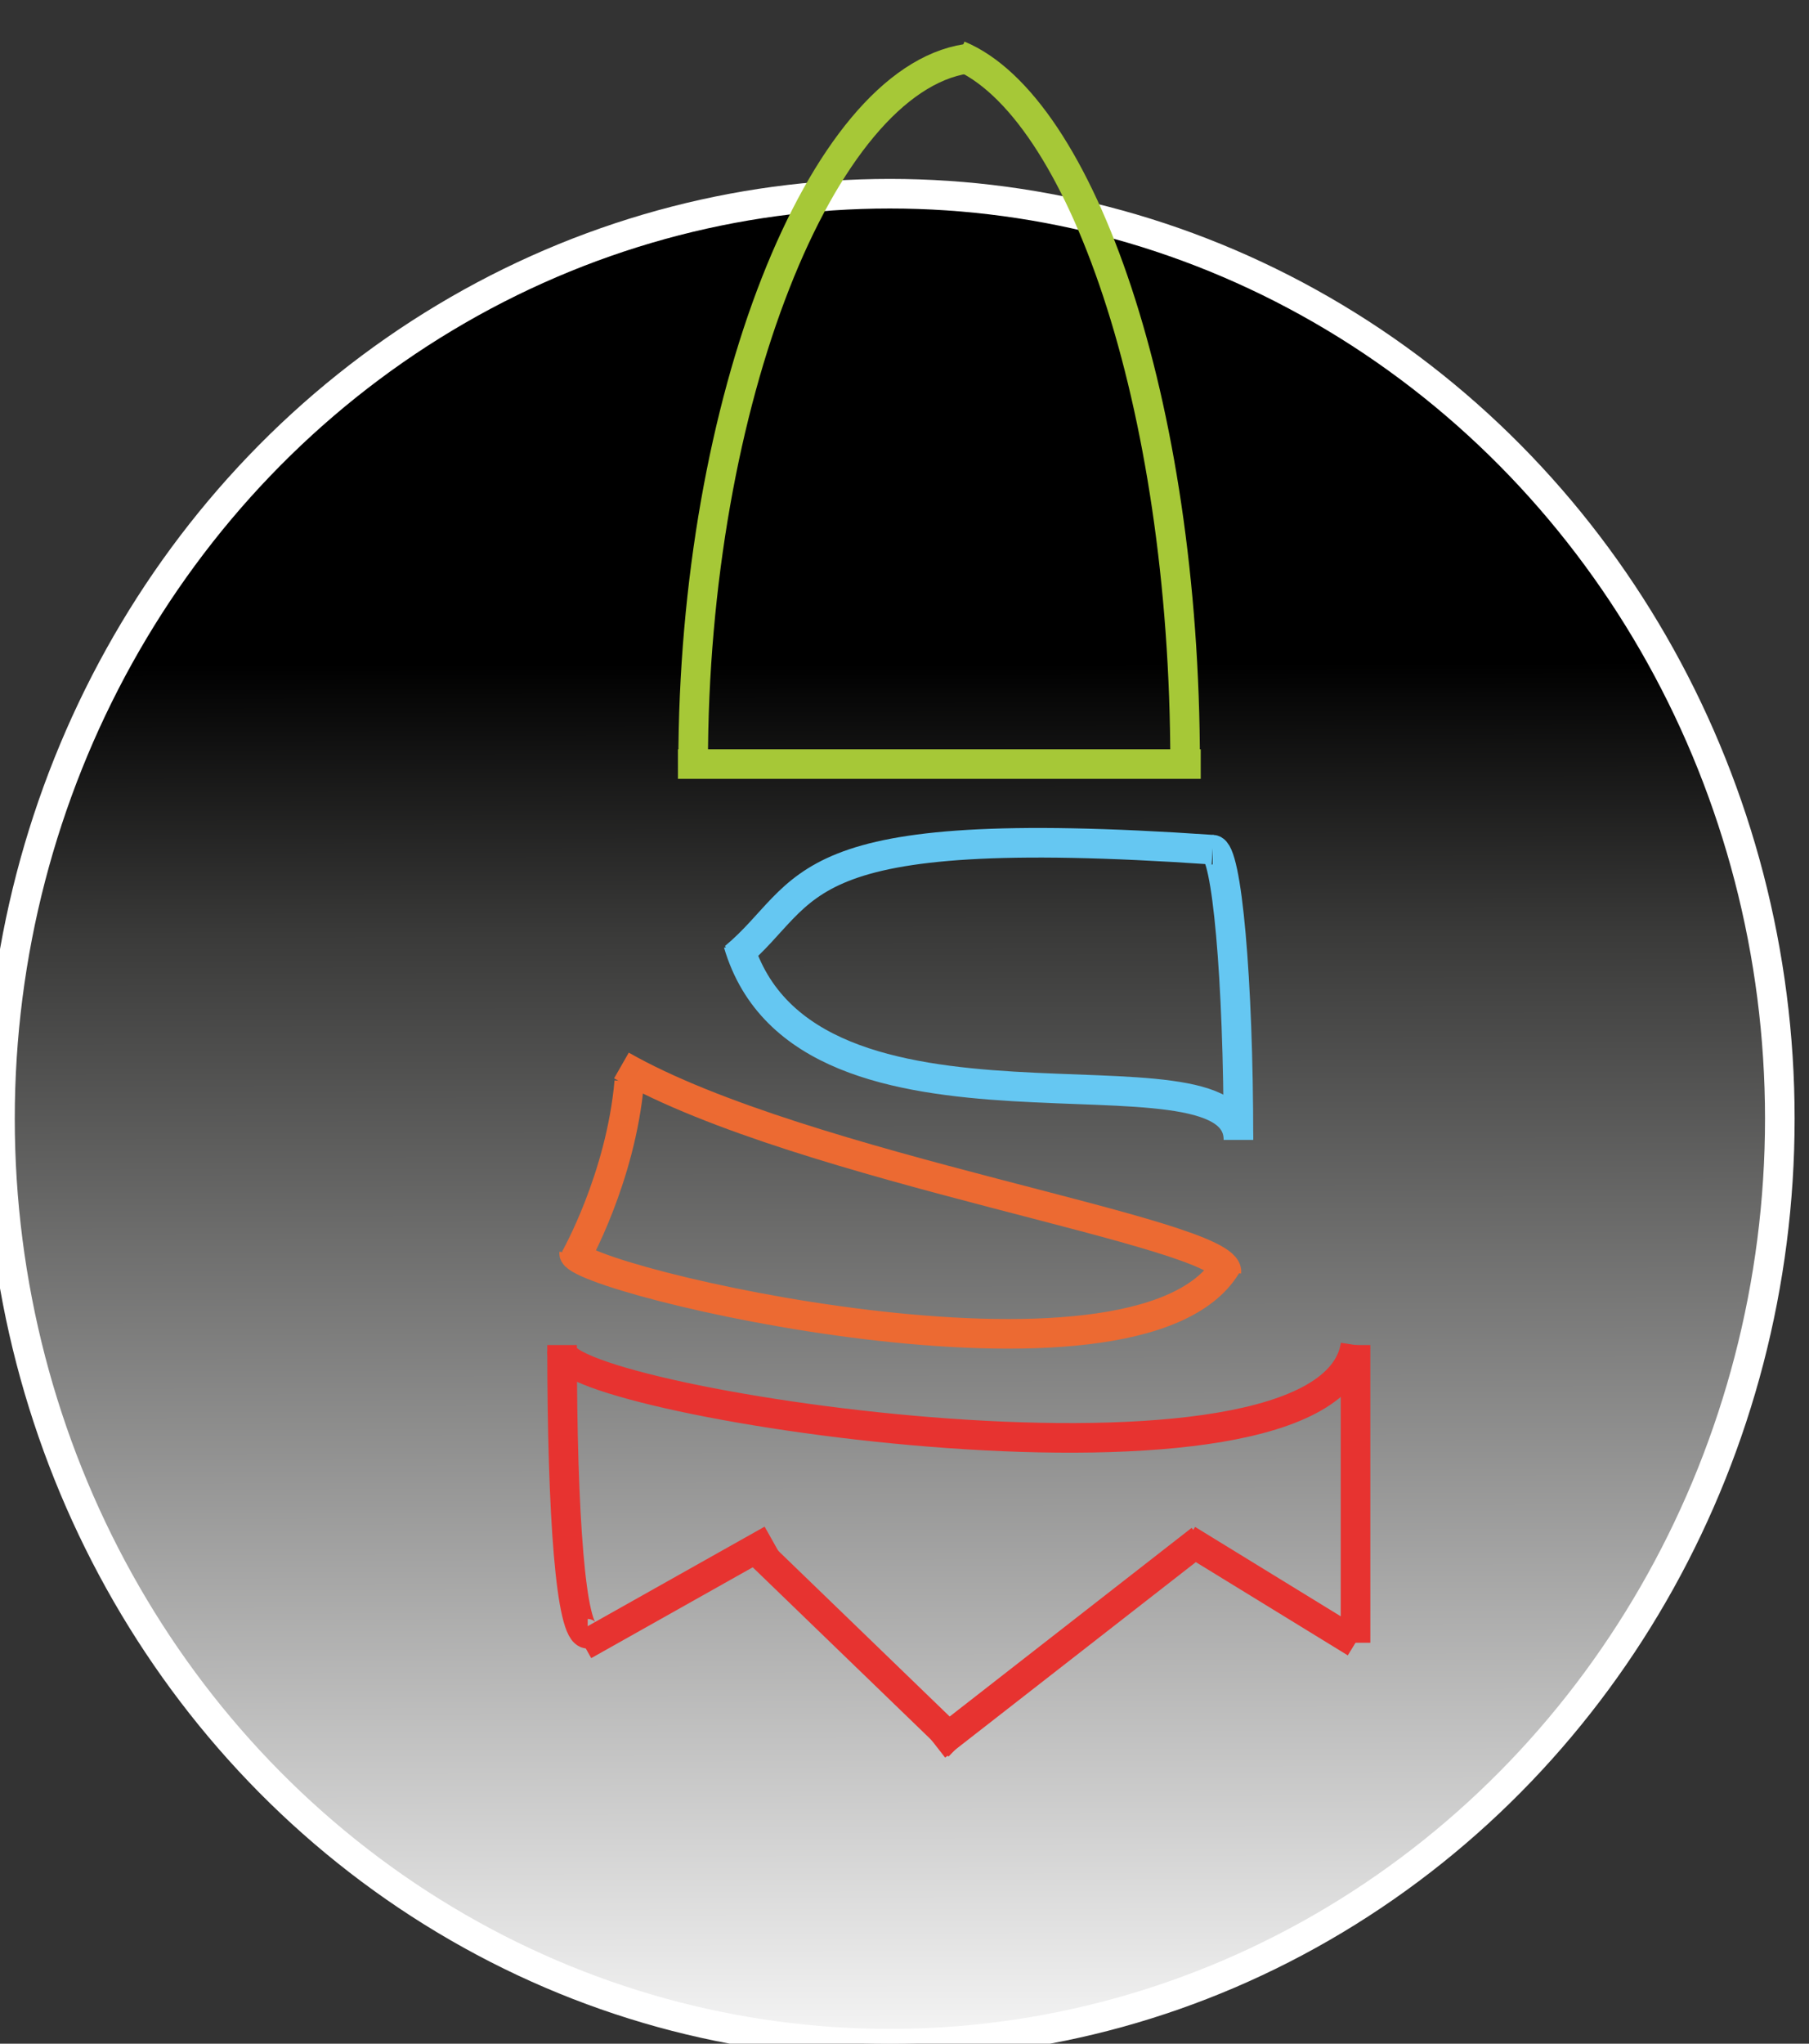 <?xml version="1.0" encoding="utf-8"?>
<!-- Generator: Adobe Illustrator 16.0.0, SVG Export Plug-In . SVG Version: 6.00 Build 0)  -->
<!DOCTYPE svg PUBLIC "-//W3C//DTD SVG 1.1//EN" "http://www.w3.org/Graphics/SVG/1.1/DTD/svg11.dtd">
<svg version="1.1" id="Calque_1" xmlns="http://www.w3.org/2000/svg" xmlns:xlink="http://www.w3.org/1999/xlink" x="0px" y="0px"
	 width="61.131px" height="69.044px" viewBox="8.369 5.5 61.131 69.044" enable-background="new 8.369 5.5 61.131 69.044"
	 xml:space="preserve">
<rect x="8.369" y="5.5" width="61.131" height="69.044" fill="#333333" stroke="none"/>
<linearGradient id="SVGID_1_" gradientUnits="userSpaceOnUse" x1="296.154" y1="-376.488" x2="296.064" y2="-318.517" gradientTransform="matrix(1 0 0 -1 -257.66 -299.96)">
	<stop  offset="0" style="stop-color:#FFFFFF"/>
	<stop  offset="0.681" style="stop-color:#3A3A39"/>
	<stop  offset="0.839" style="stop-color:#000000"/>
</linearGradient>
<ellipse fill="url(#SVGID_1_)" stroke="#FFFFFF" stroke-miterlimit="10" cx="38.441" cy="43.294" rx="30.073" ry="31.25"/>
<path fill="none" stroke="#E73330" stroke-miterlimit="10" d="M27.363,51.156c0,1.748,25.895,5.703,26.813-0.215"/>
<path fill="none" stroke="#E73330" stroke-miterlimit="10" d="M27.363,50.941c0,5.834,0.301,9.752,0.866,9.752"/>
<line fill="none" stroke="#E73330" stroke-miterlimit="10" x1="28.103" y1="61.082" x2="34.453" y2="57.511"/>
<line fill="none" stroke="#E73330" stroke-miterlimit="10" x1="33.885" y1="57.83" x2="40.77" y2="64.484"/>
<line fill="none" stroke="#E73330" stroke-miterlimit="10" x1="40" y1="64.484" x2="48.945" y2="57.511"/>
<line fill="none" stroke="#E73330" stroke-miterlimit="10" x1="48.493" y1="57.511" x2="54.176" y2="60.998"/>
<line fill="none" stroke="#E73330" stroke-miterlimit="10" x1="54.176" y1="60.998" x2="54.176" y2="50.941"/>
<path fill="none" stroke="#EC6A32" stroke-miterlimit="10" d="M27.77,47.833c-0.076,0.868,19.026,5.425,22.046,0.417"/>
<path fill="none" stroke="#EC6A32" stroke-miterlimit="10" d="M49.814,48.479c0.119-1.336-14.293-3.468-20.445-6.983"/>
<path fill="none" stroke="#EC6A32" stroke-miterlimit="10" d="M29.634,42.044c-0.288,3.269-1.838,5.987-1.838,5.987"/>
<path fill="none" stroke="#65C7F2" stroke-miterlimit="10" d="M50.219,44.004c0-5.416-0.391-9.798-0.871-9.798"/>
<path fill="none" stroke="#65C7F2" stroke-miterlimit="10" d="M49.348,34.206c-14.492-0.997-13.443,1.374-16.16,3.638"/>
<path fill="none" stroke="#65C7F2" stroke-miterlimit="10" d="M50.219,44.004c0-3.664-14.638,1.071-16.903-6.628"/>
<path fill="none" stroke="#A6C837" stroke-miterlimit="10" d="M48.417,31.313c0-12.298-3.56-22.25-7.647-23.946"/>
<path fill="none" stroke="#A6C837" stroke-miterlimit="10" d="M48.945,31.313c0,0-7.902,0-17.667,0"/>
<path fill="none" stroke="#A6C837" stroke-miterlimit="10" d="M31.792,31.313c0-12.298,4.351-23.079,9.231-23.826"/>
<path fill="none" stroke="#252622" stroke-miterlimit="10" d="M35,60.406"/>
<path fill="none" stroke="#252622" stroke-miterlimit="10" d="M31.552,68.102"/>
<path fill="none" stroke="#252622" stroke-miterlimit="10" d="M34.844,60.416"/>
<path fill="none" stroke="#252622" stroke-miterlimit="10" d="M31.278,68.469"/>
<path fill="none" stroke="#252622" stroke-miterlimit="10" d="M34.844,68.469"/>
<path fill="none" stroke="#252622" stroke-miterlimit="10" d="M37.327,62.844"/>
<path fill="none" stroke="#252622" stroke-miterlimit="10" d="M37.327,63.281"/>
<path fill="none" stroke="#252622" stroke-miterlimit="10" d="M34.844,68.469"/>
<path fill="none" stroke="#252622" stroke-miterlimit="10" d="M40,71.594"/>
<path fill="none" stroke="#252622" stroke-miterlimit="10" d="M40.219,65.875"/>
<path fill="none" stroke="#252622" stroke-miterlimit="10" d="M46.531,68.469"/>
<path fill="none" stroke="#252622" stroke-miterlimit="10" d="M44.25,63.281"/>
<path fill="none" stroke="#252622" stroke-miterlimit="10" d="M44.25,63.438"/>
<path fill="none" stroke="#252622" stroke-miterlimit="10" d="M46.531,68.469"/>
<path fill="none" stroke="#252622" stroke-miterlimit="10" d="M50.219,68.469"/>
<path fill="none" stroke="#252622" stroke-miterlimit="10" d="M47.625,61.082"/>
<path fill="none" stroke="#252622" stroke-miterlimit="10" d="M47.625,61.082"/>
<path fill="none" stroke="#252622" stroke-miterlimit="10" d="M50.219,68.469"/>
</svg>
